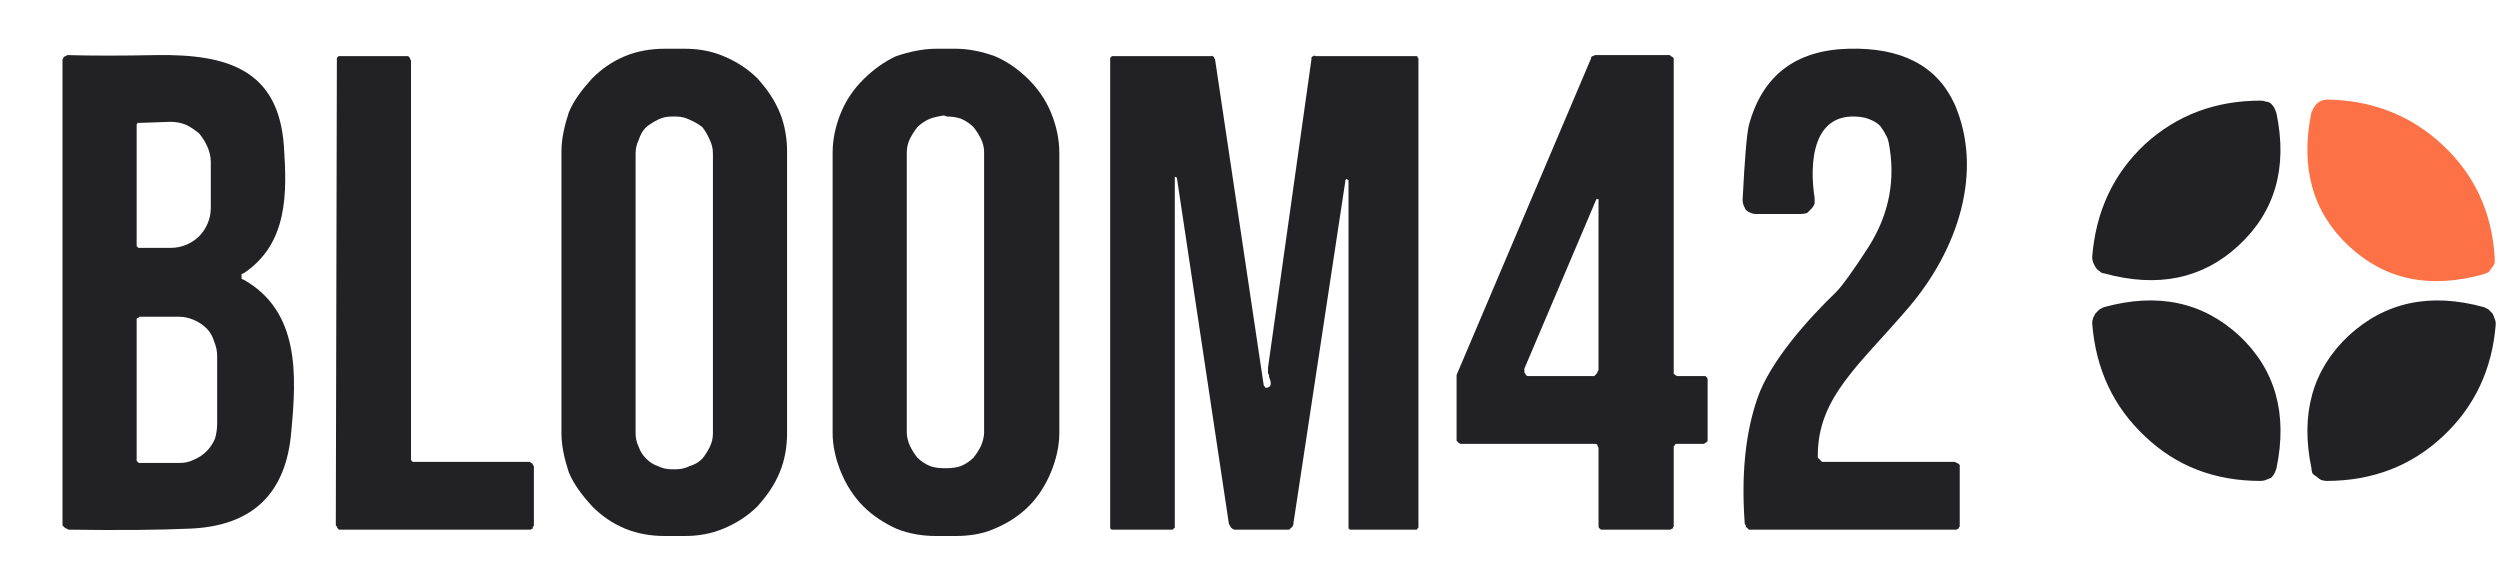 <svg version="1.2" xmlns="http://www.w3.org/2000/svg" viewBox="0 0 236 53" width="236" height="53">
	<title>Component 1</title>
	<style>
		.s0 { fill: #222124 } 
		.s1 { fill: #fc7146 } 
	</style>
	<path id="O1" class="s0" d="m74.3 40.9c0 1.2-0.2 2.5-0.7 3.7-0.5 1.2-1.2 2.2-2.1 3.2-0.9 0.9-2 1.6-3.2 2.1-1.2 0.5-2.4 0.7-3.7 0.7h-1.8c-1.3 0-2.6-0.2-3.8-0.7-1.2-0.5-2.2-1.2-3.1-2.1-0.9-1-1.7-2-2.2-3.2-0.4-1.2-0.7-2.5-0.7-3.7v-26.6c0-1.2 0.3-2.5 0.7-3.7 0.5-1.2 1.3-2.2 2.2-3.2 0.9-0.9 1.9-1.6 3.1-2.1 1.2-0.5 2.5-0.7 3.8-0.7h1.8c1.3 0 2.5 0.2 3.7 0.7 1.2 0.5 2.3 1.2 3.2 2.1 0.9 1 1.6 2 2.1 3.2 0.5 1.2 0.7 2.5 0.7 3.7zm-7-26.4q0-0.7-0.3-1.3-0.3-0.7-0.7-1.2-0.5-0.4-1.2-0.7-0.6-0.3-1.3-0.3h-0.4q-0.7 0-1.3 0.3-0.6 0.3-1.1 0.7-0.5 0.5-0.7 1.2-0.3 0.6-0.3 1.3v26.4q0 0.7 0.3 1.3 0.2 0.6 0.7 1.1 0.5 0.5 1.1 0.7 0.6 0.3 1.3 0.3h0.4q0.7 0 1.3-0.3 0.7-0.2 1.2-0.7 0.4-0.5 0.7-1.1 0.3-0.6 0.3-1.3z"/>
	<path id="O2" class="s0" d="m100 40.9c0 1.2-0.3 2.5-0.8 3.7-0.5 1.2-1.2 2.3-2.1 3.2-0.9 0.9-2 1.6-3.2 2.1-1.1 0.5-2.4 0.7-3.7 0.7h-1.8c-1.3 0-2.6-0.2-3.8-0.7-1.1-0.5-2.2-1.2-3.1-2.1-0.9-0.9-1.6-2-2.1-3.2-0.5-1.2-0.8-2.5-0.8-3.7v-26.5c0-1.3 0.3-2.6 0.8-3.8 0.5-1.2 1.2-2.2 2.1-3.1 0.9-0.9 2-1.7 3.1-2.2 1.2-0.4 2.5-0.7 3.8-0.7h1.8c1.3 0 2.6 0.3 3.7 0.7 1.2 0.5 2.3 1.3 3.2 2.2 0.9 0.9 1.6 1.9 2.1 3.1 0.5 1.2 0.8 2.5 0.8 3.8zm-7.1-26.5q0-0.7-0.3-1.3-0.3-0.6-0.7-1.1-0.5-0.5-1.2-0.8-0.6-0.2-1.3-0.2l-0.3-0.1q-0.7 0.1-1.3 0.3-0.7 0.3-1.2 0.8-0.4 0.5-0.7 1.1-0.3 0.6-0.3 1.3v26.4q0 0.6 0.3 1.3 0.3 0.6 0.7 1.1 0.5 0.5 1.2 0.8 0.6 0.2 1.3 0.2h0.3q0.7 0 1.3-0.2 0.7-0.3 1.2-0.8 0.4-0.5 0.7-1.1 0.3-0.7 0.3-1.3z"/>
	<path id="NUM2" class="s0" d="m171.3 18.7q0 0.3 0 0.5-0.1 0.3-0.3 0.5-0.2 0.2-0.4 0.4-0.3 0.1-0.6 0.1h-4.3q-0.2 0-0.4-0.1-0.3-0.1-0.5-0.3-0.1-0.2-0.2-0.4-0.1-0.3-0.1-0.5 0.3-5.9 0.6-7.1 1.9-7 9.4-7.2 7.5-0.2 10 5.2c2.8 6.4 0.3 13.8-4.3 19.2-4.7 5.5-8.6 8.5-8.6 14q0 0.1 0 0.2 0.1 0.1 0.2 0.2 0.1 0.1 0.2 0.2 0.1 0 0.2 0h12.3q0.1 0 0.2 0.1 0.1 0 0.2 0.1 0 0 0.1 0.1 0 0.1 0 0.2v5.5q0 0 0 0.1-0.1 0.1-0.1 0.2-0.1 0-0.2 0.1-0.1 0-0.1 0h-19.3q-0.1 0-0.2 0-0.1-0.1-0.2-0.2-0.1 0-0.1-0.2-0.1-0.1-0.1-0.2-0.5-6.9 1.2-11.8c1.2-3.5 4.8-7.5 7.4-10q0.9-0.9 3.1-4.3 2.9-4.6 1.9-9.8-0.1-0.5-0.3-0.8-0.2-0.4-0.5-0.8-0.3-0.3-0.7-0.5-0.4-0.2-0.8-0.3c-5-0.9-5.2 4.4-4.7 7.6z"/>
	<path id="B" class="s0" d="m23 26.4c5.3 3 5 9 4.5 14.3q-0.7 8.8-9.5 9.2-4.5 0.2-11.5 0.1-0.1 0-0.2-0.1-0.1 0-0.2-0.1-0.1-0.1-0.2-0.2 0-0.2 0-0.3v-43.5q0-0.1 0-0.2 0.1-0.1 0.1-0.2 0.1-0.1 0.2-0.1 0.1-0.1 0.2-0.1 3.3 0.1 8.4 0c6.7-0.1 11.5 1.4 12 8.6 0.3 4.4 0.4 9.2-3.8 12q-0.1 0-0.2 0.1 0 0.1 0 0.2 0 0.1 0 0.2 0.1 0.1 0.2 0.1zm-10.1-14.5v11.2q0 0.1 0 0.1 0 0.1 0.1 0.1 0 0.1 0.1 0.1 0 0 0.1 0h2.9q0.8 0 1.5-0.3 0.7-0.3 1.2-0.8 0.5-0.5 0.8-1.2 0.3-0.7 0.3-1.5v-4.3q0-0.7-0.3-1.4-0.3-0.7-0.8-1.3-0.6-0.5-1.2-0.8-0.7-0.3-1.5-0.3l-2.9 0.1q-0.1 0-0.1 0-0.1 0-0.1 0-0.1 0.1-0.1 0.2 0 0 0 0.1zm0 18.4v13q0 0.1 0 0.2 0 0 0.1 0.1 0 0 0.1 0.1 0.1 0 0.1 0h3.8q0.7 0 1.3-0.3 0.7-0.3 1.2-0.8 0.5-0.5 0.8-1.2 0.2-0.7 0.2-1.4v-6.4q0-0.7-0.3-1.4-0.2-0.7-0.7-1.2-0.5-0.5-1.2-0.8-0.7-0.3-1.4-0.3h-3.7q-0.1 0-0.1 0.1-0.1 0-0.1 0-0.1 0.1-0.1 0.1 0 0.1 0 0.2z"/>
	<path id="L" class="s0" d="m50 50h-17.8q-0.1 0-0.2 0-0.1-0.1-0.1-0.1-0.1-0.1-0.1-0.2 0 0-0.1-0.1l0.1-43.9q0-0.1 0-0.2 0-0.1 0.1-0.1 0-0.1 0.1-0.1 0.1 0 0.2 0h6.1q0.1 0 0.2 0 0.1 0 0.1 0.1 0.1 0 0.1 0.1 0 0.1 0.1 0.2v37.5q0 0.1 0 0.2 0 0.1 0.1 0.1 0 0.1 0.1 0.1 0.1 0 0.2 0h10.8q0.1 0 0.1 0.1 0.1 0 0.2 0.1 0 0 0 0.1 0.1 0.1 0.1 0.1v5.6q0 0.1-0.1 0.1 0 0.1 0 0.2-0.1 0-0.2 0.1 0 0-0.1 0z"/>
	<path id="M" class="s0" d="m127.3 17.1q0-0.1 0-0.1-0.1 0-0.1 0 0 0 0 0 0-0.1 0-0.1-0.1 0-0.1 0-0.1 0.1-0.1 0.1 0 0 0 0 0 0.1 0 0.1l-4.9 32.3q0 0.2-0.1 0.3 0 0.1-0.1 0.1-0.1 0.1-0.2 0.2-0.2 0-0.3 0h-4.7q-0.1 0-0.2 0-0.2-0.1-0.3-0.2 0 0-0.1-0.2-0.1-0.1-0.1-0.2l-4.9-32.6q0 0 0 0 0 0 0 0-0.1-0.1-0.1-0.1 0 0 0 0-0.1 0-0.1 0 0 0.1 0 0.1 0 0 0 0 0 0 0 0.1v32.8q0 0.1 0 0.1-0.1 0.1-0.1 0.1 0 0-0.1 0.1 0 0-0.1 0h-5.6q0 0-0.1 0 0-0.1-0.1-0.1 0 0 0-0.1 0 0 0-0.1v-44.1q0 0 0-0.1 0-0.1 0.1-0.1 0-0.1 0.1-0.1 0.1 0 0.1 0h9.2q0.1-0.1 0.1 0 0.1 0 0.1 0 0.1 0.1 0.1 0.1 0 0.1 0.1 0.2l4.6 30.8q0 0 0 0 0.1 0.1 0.1 0.1 0 0.1 0.1 0.1 0 0 0.1 0 0.6-0.1 0.2-1 0-0.1 0-0.2-0.1-0.1-0.1-0.2 0-0.2 0-0.3 0-0.1 0-0.2l4.1-29.1q0-0.1 0-0.2 0.1 0 0.1-0.1 0.1 0 0.1 0 0.1-0.1 0.2 0h9.4q0.1 0 0.1 0 0.1 0 0.1 0 0 0.1 0 0.1 0.1 0.1 0.1 0.1v44.2q0 0.1 0 0.1-0.1 0.1-0.1 0.1 0 0.1-0.1 0.1 0 0-0.1 0h-6q-0.1 0-0.2 0 0-0.1-0.1-0.1 0 0 0-0.1 0-0.1 0-0.1z"/>
	<path id="NUM4" class="s0" d="m150.9 49.6v-7.3q0-0.1-0.1-0.2 0 0 0-0.1-0.1-0.1-0.2-0.1-0.1 0-0.1 0h-12.6q-0.1 0-0.2-0.1 0 0-0.1-0.1 0 0-0.1-0.1 0-0.1 0-0.1v-5.9q0-0.1 0-0.1 0 0 0 0 0 0 0-0.1 0 0 0 0l12.7-29.9q0-0.1 0-0.1 0.1-0.1 0.1-0.1 0.1 0 0.1 0 0.1-0.1 0.2-0.1h7q0.1 0 0.1 0.1 0.1 0 0.2 0.1 0 0 0.1 0.1 0 0.1 0 0.2v29.4q0 0.1 0 0.2 0.1 0 0.1 0.1 0.1 0 0.2 0.1 0 0 0.1 0h2.4q0.1 0 0.2 0 0.1 0.1 0.1 0.1 0.1 0.1 0.1 0.2 0 0 0 0.1v5.6q0 0 0 0.1 0 0.1-0.1 0.1 0 0.1-0.1 0.1-0.1 0.1-0.2 0.1h-2.4q-0.1 0-0.2 0 0 0-0.1 0.1 0 0.1-0.1 0.1 0 0.1 0 0.2v7.3q0 0.1 0 0.1-0.1 0.1-0.1 0.2-0.1 0-0.2 0.1 0 0-0.1 0h-6.3q-0.1 0-0.2 0 0-0.1-0.1-0.1-0.1-0.1-0.1-0.2 0 0 0-0.1zm0-30.8q0 0-0.1 0 0 0 0 0 0 0-0.1 0 0 0 0 0l-6.8 16q0 0.1 0 0.3 0 0.1 0.1 0.2 0 0.1 0.2 0.2 0.1 0 0.2 0h5.8q0.2 0 0.3 0 0.1-0.1 0.2-0.2 0.1-0.1 0.1-0.2 0.1-0.1 0.1-0.2z"/>
	<g id="Folder">
		<path id="TL" class="s0" d="m202.5 13.6q4.5-4.1 10.9-4.1 0.3 0 0.5 0.1 0.3 0 0.5 0.2 0.2 0.2 0.3 0.4 0.1 0.2 0.2 0.5 1.6 7.7-3.6 12.5-5.1 4.7-12.7 2.6-0.2 0-0.4-0.2-0.2-0.1-0.4-0.4-0.1-0.2-0.2-0.4-0.1-0.3-0.1-0.5 0.5-6.5 5-10.7z"/>
		<path id="TR" class="s1" d="m230.6 13.7q4.5 4.2 4.9 10.6 0 0.3 0 0.5-0.1 0.3-0.3 0.5-0.1 0.2-0.3 0.4-0.2 0.1-0.5 0.2-7.6 2.1-12.7-2.7-5.1-4.8-3.5-12.6 0.1-0.2 0.2-0.4 0.1-0.2 0.3-0.4 0.2-0.2 0.5-0.3 0.2-0.1 0.5-0.1 6.4 0.1 10.9 4.3z"/>
		<path id="BL" class="s0" d="m211.4 31.7q5.1 4.8 3.5 12.5-0.1 0.3-0.2 0.5-0.1 0.2-0.3 0.4-0.2 0.1-0.5 0.2-0.2 0.1-0.5 0.1-6.5 0-10.9-4.2-4.5-4.2-5-10.7 0-0.2 0.1-0.5 0.1-0.2 0.2-0.4 0.2-0.2 0.4-0.4 0.2-0.1 0.4-0.2 7.6-2.1 12.8 2.7z"/>
		<path id="BR" class="s0" d="m230.6 41.2q-4.5 4.2-11 4.2-0.2 0-0.5-0.1-0.2-0.1-0.4-0.3-0.2-0.1-0.4-0.3-0.1-0.3-0.1-0.5-1.6-7.7 3.5-12.5 5.2-4.8 12.8-2.7 0.2 0.1 0.4 0.2 0.2 0.2 0.4 0.4 0.1 0.2 0.2 0.5 0.1 0.2 0.1 0.5-0.5 6.4-5 10.6z"/>
	</g>
</svg>
